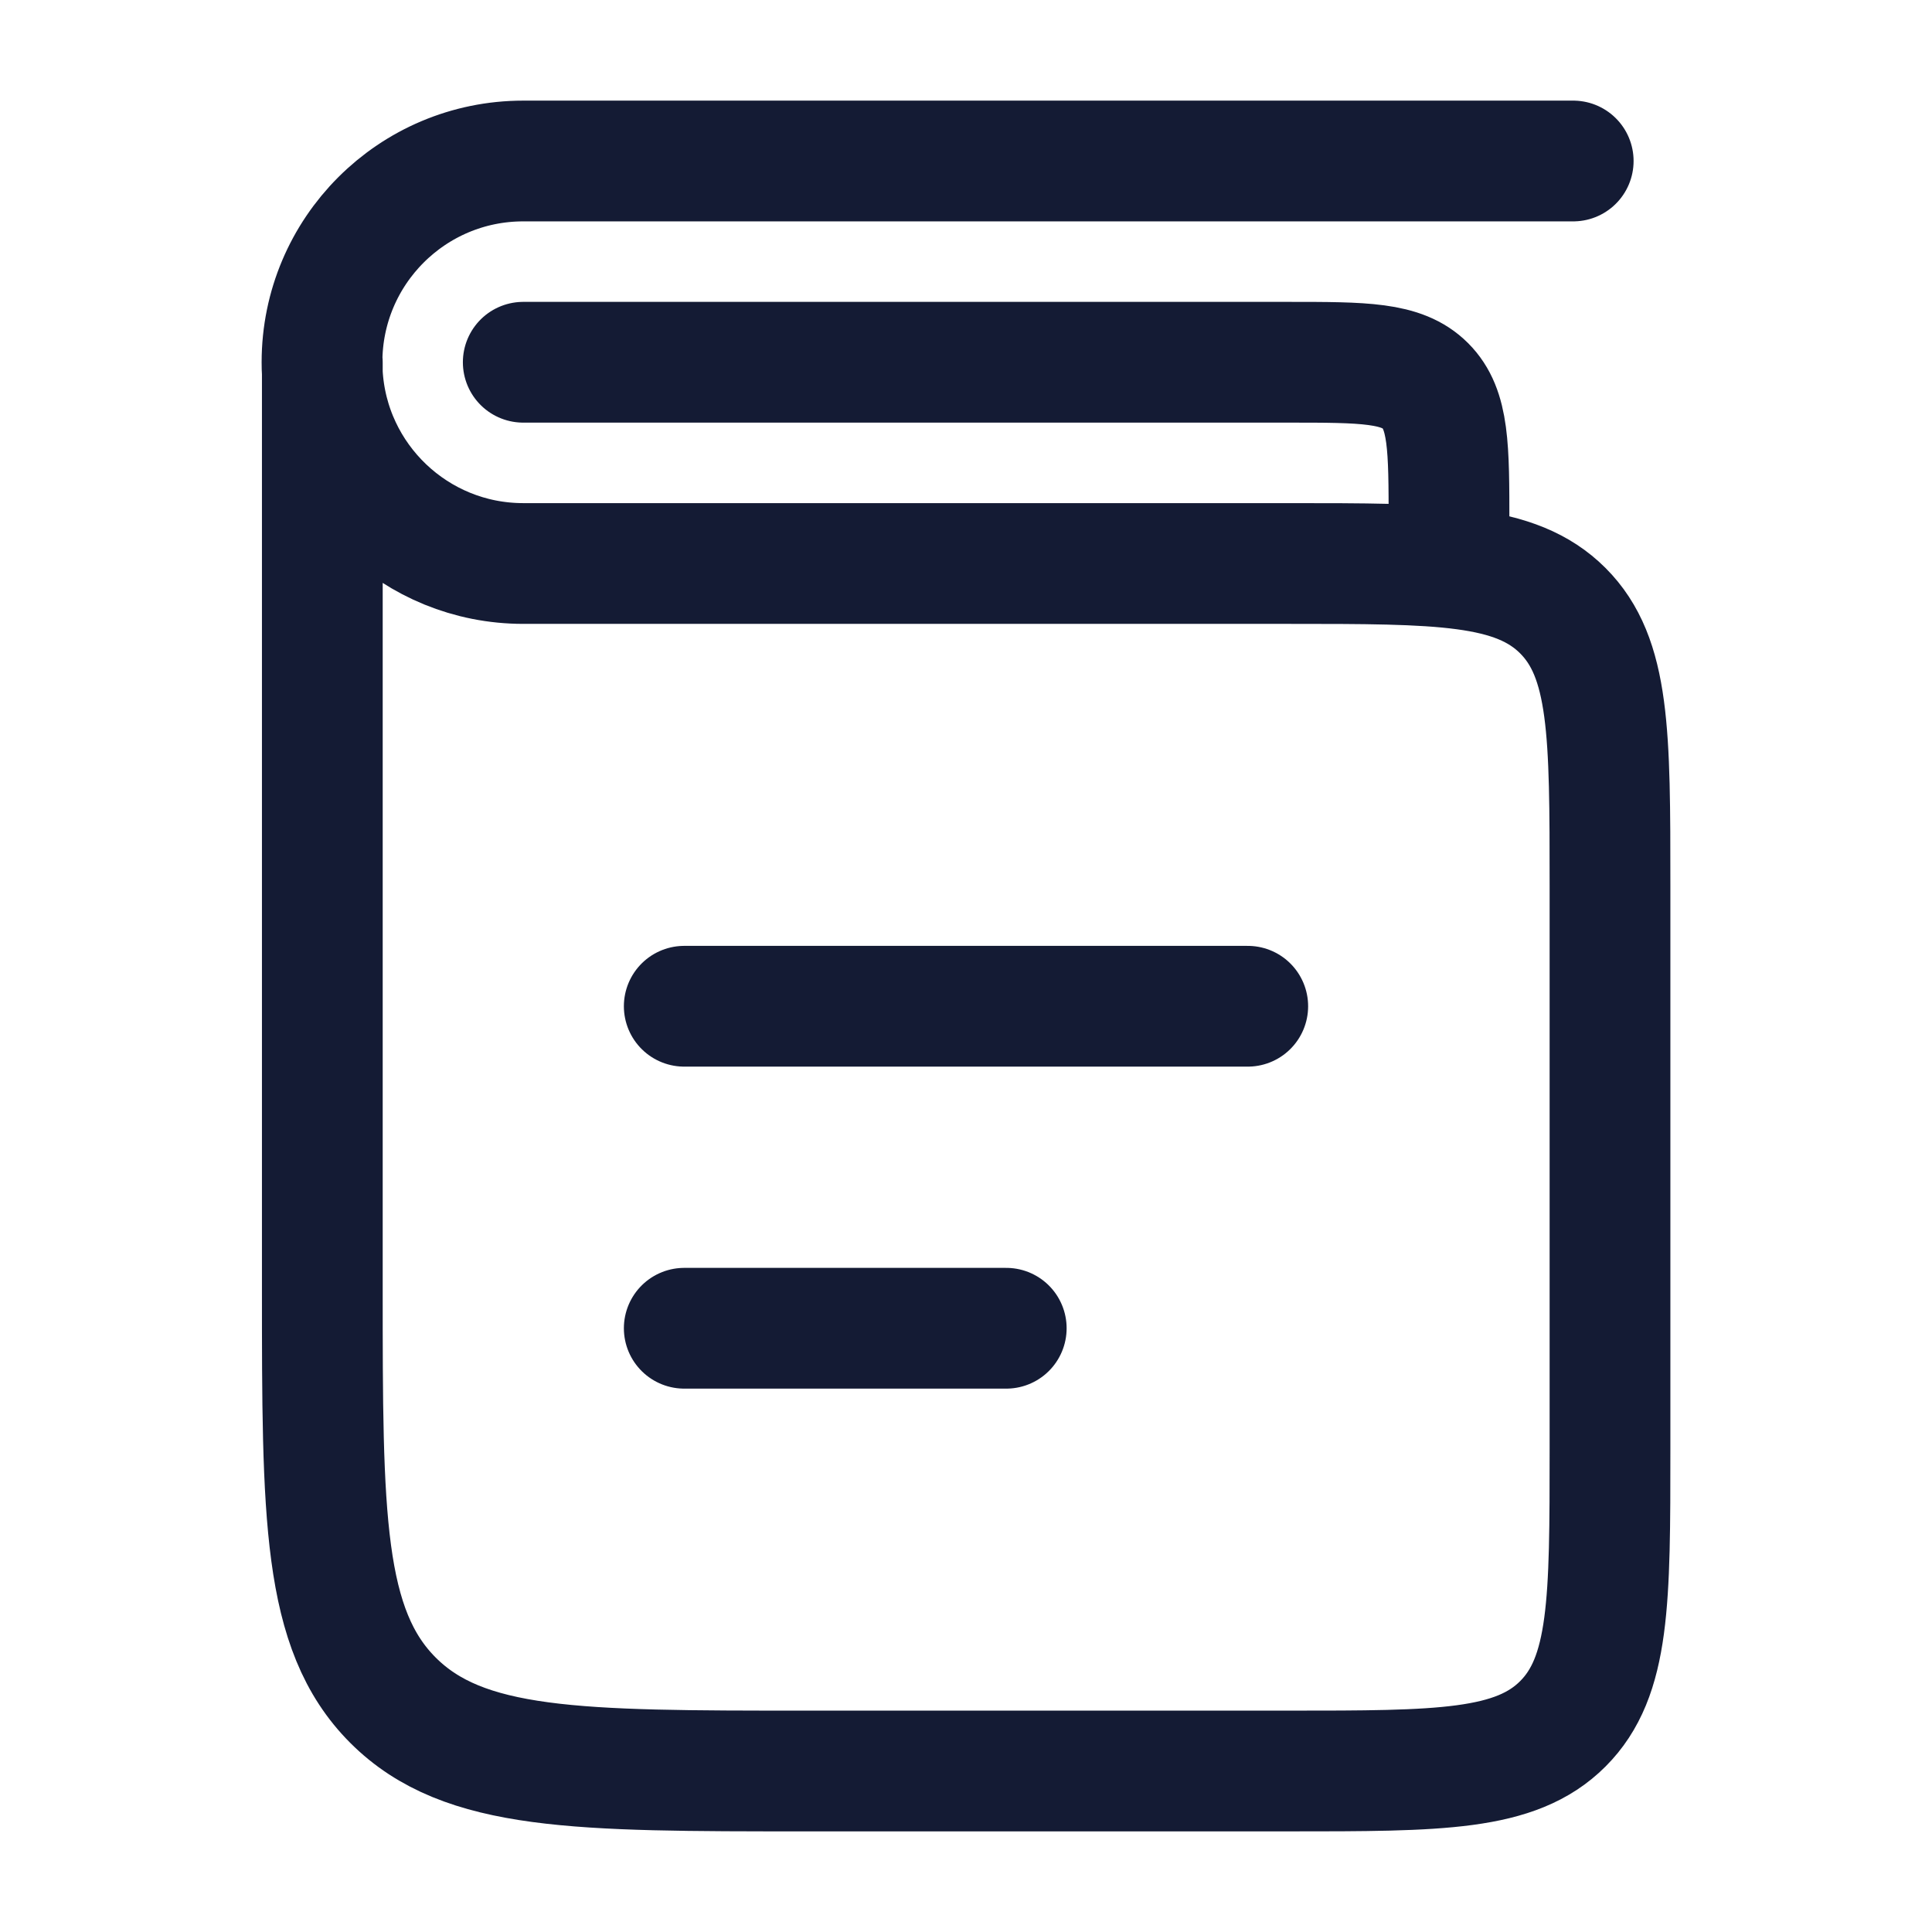 <svg width="24" height="24" viewBox="0 0 24 24" fill="none" xmlns="http://www.w3.org/2000/svg">
<path d="M19.543 2H6.5C5.119 2 4 3.119 4 4.5C4 4.545 4.001 4.591 4.004 4.635M6.5 4.5H16C16.943 4.5 17.414 4.5 17.707 4.793C18 5.086 18 5.557 18 6.5M4.004 4.635C4.074 5.953 5.165 7 6.5 7H16C17.886 7 18.828 7 19.414 7.586C20 8.172 20 9.114 20 11L20 18C20 19.886 20 20.828 19.414 21.414C18.828 22 17.886 22 16 22H10.004C7.175 22 5.761 22 4.882 21.121C4.004 20.243 4.004 18.828 4.004 16V4.635ZM4.004 4.635V4.501" stroke="#141B34" stroke-width="1.5" stroke-linecap="round" stroke-linejoin="round"/>
<path d="M15.5 12.5H8.5M12.5 16.5H8.5" stroke="#141B34" stroke-width="1.5" stroke-linecap="round" stroke-linejoin="round"/>
</svg>
